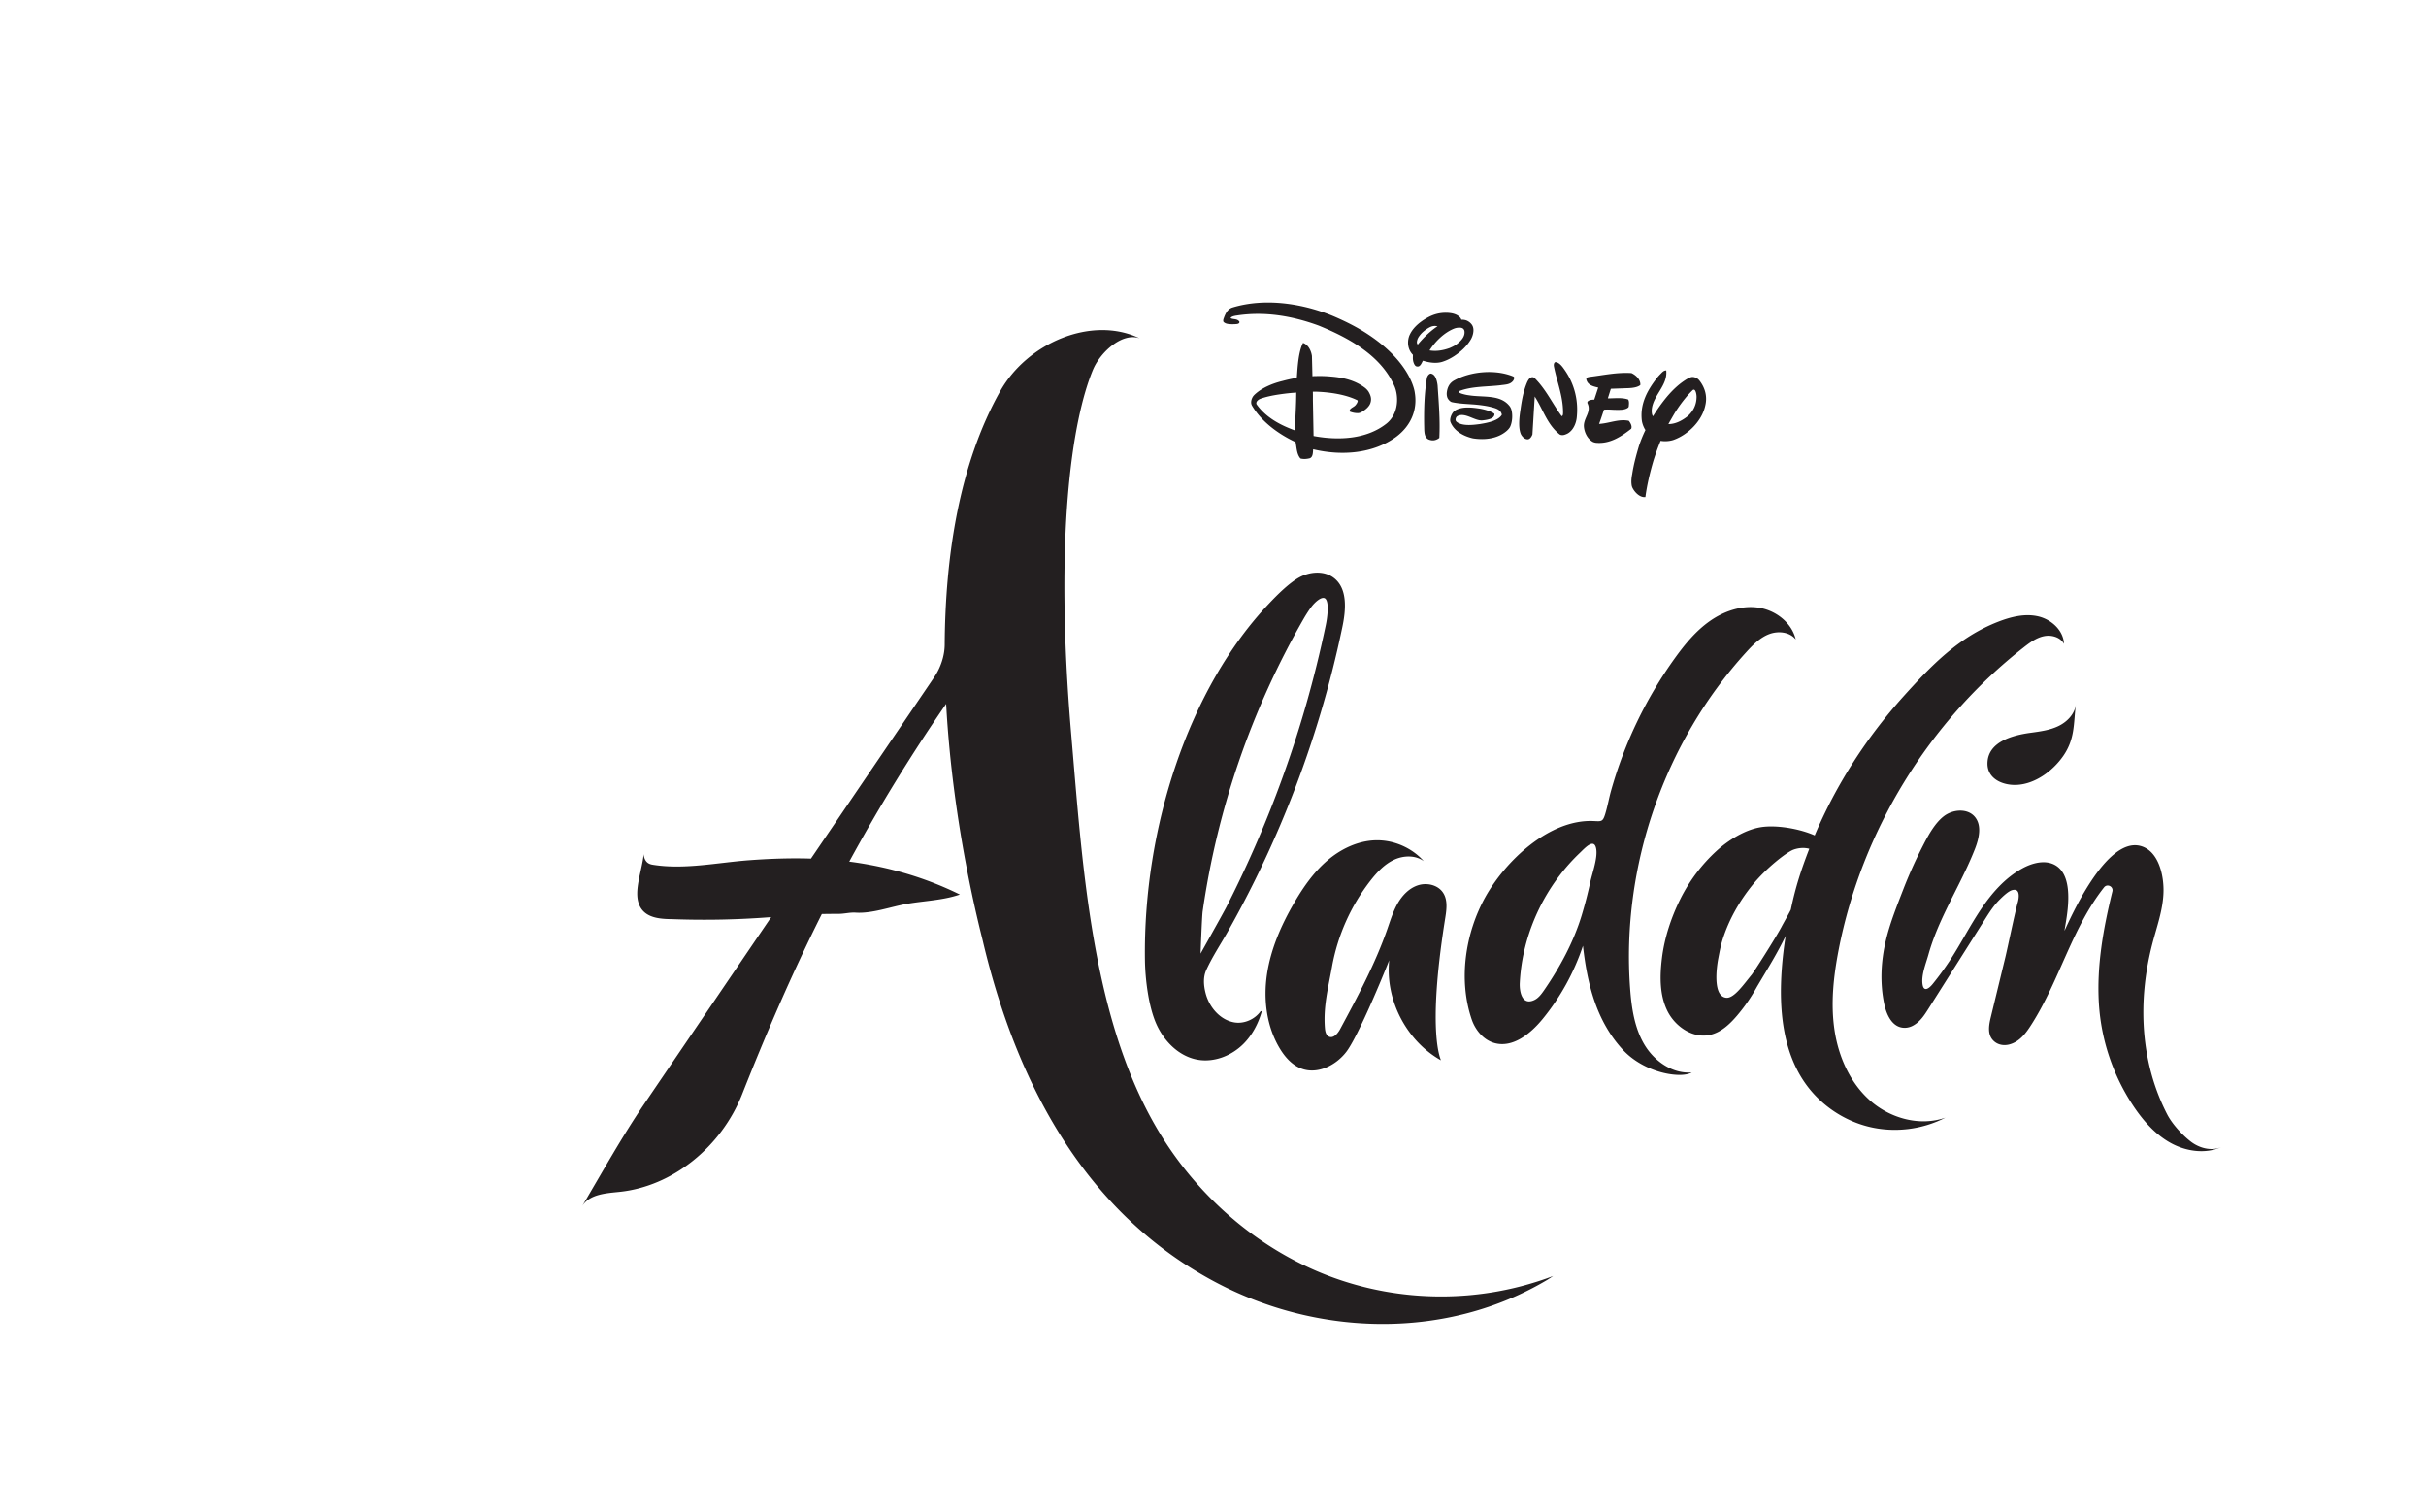 <svg height="1558" width="2500" xmlns="http://www.w3.org/2000/svg" viewBox="-68.038 -54.498 363.452 272.517"><g fill="#231f20" fill-rule="evenodd"><path d="M134.6 175.488c-12.943-4.91-24.223-14.7-31.394-27.243-11.473-20.069-13.063-46.99-15.075-70.425-3.058-35.622.113-56.489 3.91-65.65 1.33-3.21 5.317-6.815 8.421-5.687-8.627-4.157-20.258.835-25.131 9.52-7.461 13.296-9.91 29.943-10.008 45.78-.062 3.267-1.842 5.696-1.842 5.696l.008.002c-7.424 10.923-14.847 21.848-22.27 32.773-3.699-.118-7.412.014-11.124.29-5.755.429-11.577 1.712-17.257.838-.39-.058-.787-.142-1.127-.438s-.617-.846-.636-1.508c-.332 3.084-1.817 6.598-.837 9.082 1.09 2.765 4.46 2.593 6.414 2.661a153.539 153.539 0 0 0 17.401-.384c-7.615 11.21-15.233 22.419-22.85 33.628-4.02 5.915-7.537 12.257-11.206 18.44 1.356-2.137 4.277-2.29 6.73-2.547 9.598-1.004 18.343-8.114 22.087-17.59 4.345-10.995 9.063-21.928 14.364-32.483 1.012-.02 2.024-.029 3.035-.03 1.024-.003 2.045-.288 3.056-.222 3.003.2 6.357-1.088 9.381-1.606 3.088-.528 6.364-.61 9.41-1.657-6.18-3.055-12.664-4.906-19.16-5.827-.259-.036-.518-.07-.778-.104a320.396 320.396 0 0 1 17.464-28.434c1.21 22.166 6.116 40.631 6.584 42.614 6.533 27.727 19.7 49.89 42.156 61.714 18.55 9.765 41.566 10.235 59.63-.521l1.049-.683c-12.943 4.912-27.46 4.912-40.405.001m126.432-97.91c-3.064.426-7.667 1.546-7.745 5.474-.058 2.813 2.718 4.004 5.174 3.92 3.39-.116 6.624-2.532 8.492-5.236 2.13-3.082 1.83-5.796 2.263-9.248-.216 1.724-1.582 3.124-3.146 3.878s-3.32.973-5.038 1.213m28.906 73.68c-1.544-1.183-3.362-3.174-4.254-4.903-4.855-9.401-5.353-20.322-2.725-30.573.812-3.164 1.987-6.286 2.057-9.551.072-3.266-1.028-7.468-4.191-8.27-6.215-1.577-12.596 13.041-13.656 15.299.217-1.788 2.123-9.505-1.577-11.765-1.824-1.115-4.228-.476-6.096.564-3.056 1.698-5.43 4.414-7.38 7.317-1.952 2.902-3.541 6.034-5.436 8.973a52.616 52.616 0 0 1-3.281 4.517c-.61.756-1.57 1.49-1.804.123-.292-1.696.6-3.823 1.05-5.44.6-2.15 1.422-4.235 2.343-6.265 1.943-4.287 4.319-8.377 6.035-12.76.74-1.893 1.292-4.242-.016-5.8-1.327-1.581-3.966-1.366-5.598-.104-1.524 1.179-2.674 3.21-3.597 4.999-.14.27-.274.534-.405.79a80.152 80.152 0 0 0-3.297 7.395c-1.136 2.936-2.376 6.018-3.111 9.082-.91 3.79-1.123 7.683-.332 11.513.423 2.04 1.487 4.388 3.75 4.352a3.19 3.19 0 0 0 1.446-.394c1.285-.688 2.052-1.894 2.8-3.075 3.381-5.35 6.764-10.697 10.145-16.045.8-1.265 1.61-2.541 2.675-3.593.533-.527 1.525-1.505 2.257-1.71 1.524-.427 1.221 1.465.997 2.243-.447 1.548-1.839 8.248-2.225 9.843l-2.62 10.795c-.372 1.53-.703 3.315.672 4.436.74.604 1.744.744 2.668.5 1.934-.512 3.073-2.156 4.082-3.753 5.004-7.921 7.206-17.244 12.99-24.565.567-.718 1.714-.158 1.497.732-1.62 6.63-2.854 13.384-2.43 20.249a37.532 37.532 0 0 0 6.272 18.512c1.759 2.618 3.91 5.06 6.672 6.582 2.76 1.523 6.21 2.021 9.099.752-1.795.75-3.934.181-5.476-1.001m-72.101-41.809c-.42.87-1.247 2.271-1.688 3.127-1.265 2.341-4.999 8.16-5.381 8.621-1.367 1.644-3.148 4.279-4.567 4.135-2.49-.252-1.723-5.604-1.433-7.105.22-1.14.428-2.284.777-3.392 1.145-3.634 3.079-6.999 5.484-9.948 2.367-2.9 6.042-5.799 7.3-6.25.905-.323 1.922-.407 2.84-.157-1.516 3.934-2.467 6.86-3.332 10.97m14.31 34.424c-3.646-3.213-5.724-7.943-6.438-12.752-.715-4.808-.167-9.72.762-14.491 4.161-21.357 16.243-41.074 33.375-54.472 1.092-.855 2.252-1.707 3.608-1.99 1.356-.284 2.964.16 3.623 1.38-.097-2.448-2.3-4.432-4.69-4.968-2.39-.534-4.889.092-7.171.98-7.14 2.782-12.028 7.859-17.032 13.41-6.622 7.349-12.155 15.898-16.04 25.103-2.73-1.21-6.95-1.95-9.803-1.468-2.832.478-5.828 2.37-7.917 4.285a29.76 29.76 0 0 0-6.5 8.647c-1.648 3.313-2.875 7.018-3.316 10.674-.384 3.181-.444 6.546.952 9.429 1.395 2.884 4.624 5.09 7.746 4.376 1.96-.45 3.52-1.915 4.826-3.445a31.305 31.305 0 0 0 1.53-1.948c.004-.006.01-.008.014-.014l.022-.037a31.366 31.366 0 0 0 2.048-3.243c2.064-3.474 3.635-5.993 5.164-9.145a70.411 70.411 0 0 0-.7 5.986c-.516 7.103.116 14.68 4.19 20.519 2.714 3.89 6.874 6.748 11.478 7.885 4.605 1.137 9.616.543 13.827-1.637-4.58 1.618-9.913.15-13.558-3.064m-50.46-39.36a76.617 76.617 0 0 1-1.544 5.966c-1.447 4.793-3.954 9.407-6.798 13.525-.48.692-1.008 1.404-1.774 1.753-2.216 1.014-2.665-1.577-2.585-3.129.361-7.025 2.983-13.885 7.265-19.449a34.543 34.543 0 0 1 3.559-3.957c.88-.836 2.556-2.748 2.941-.79.325 1.655-.71 4.442-1.064 6.082m9.737 29.22c-1.776-3.01-2.294-6.585-2.552-10.07-1.622-21.937 6.147-44.41 20.966-60.658 1.178-1.291 2.452-2.582 4.083-3.208 1.63-.628 3.713-.41 4.804.956-.715-3.03-3.6-5.259-6.675-5.727-3.076-.468-6.24.61-8.786 2.396-2.548 1.787-4.555 4.235-6.37 6.763a76.33 76.33 0 0 0-11.432 23.74c-.402 1.416-.648 2.898-1.082 4.302s-.677 1.317-2.068 1.253c-8.006-.37-15.923 7.202-19.535 13.696-3.63 6.52-4.89 14.93-2.455 22.064.663 1.944 2.136 3.708 4.112 4.256 3.277.91 6.461-1.652 8.621-4.278a41.642 41.642 0 0 0 7.32-13.255c.77 6.903 2.421 13.499 7.09 18.638 3.975 4.375 10.636 5.343 12.515 4.187-3.48.29-6.779-2.047-8.556-5.056m-36.339-27.44c-.967-1.342-2.897-1.744-4.468-1.227-1.57.517-2.793 1.793-3.621 3.224s-1.316 3.028-1.86 4.589c-2.196 6.316-5.375 12.236-8.541 18.125-.424.792-1.221 1.717-2.028 1.324-.527-.257-.659-.936-.707-1.52-.32-3.87.603-7.327 1.279-11.078a35.561 35.561 0 0 1 6.937-15.519c1.165-1.489 2.496-2.92 4.205-3.73 1.708-.811 3.87-.888 5.399.225-2.176-2.436-5.453-3.848-8.719-3.753-3.218.096-6.288 1.59-8.725 3.696s-4.301 4.797-5.921 7.58c-2.317 3.986-4.207 8.289-4.892 12.848-.682 4.559-.084 9.41 2.285 13.363.947 1.581 2.243 3.057 3.975 3.684 2.884 1.044 6.173-.61 8.038-3.046s5.804-11.647 7.726-16.504c-.731 7.118 3.082 14.502 9.31 18.024.02-.252-2.501-4.63.69-24.988.283-1.808.707-3.832-.362-5.317m-43.264 3.478a148.409 148.409 0 0 1 18.15-52.652c.379-.661.845-1.408 1.29-2.027.838-1.169 2.182-2.283 2.735-1.627.68.804.247 3.62.03 4.653a202.845 202.845 0 0 1-3.556 14.39 203.995 203.995 0 0 1-14.379 36.487c-.518 1.02-4.645 8.377-4.645 8.377s.247-6.709.375-7.6m-8.396 20.175c1.373 3.165 4.076 5.938 7.47 6.549 2.995.54 6.151-.707 8.296-2.864 1.595-1.604 2.668-3.655 3.288-5.84a1.2 1.2 0 0 1-.186-.07c-.99 1.44-2.91 2.34-4.688 2.065-2.587-.402-4.579-2.716-5.242-5.25-.36-1.372-.486-2.892.103-4.183 1.103-2.418 2.541-4.57 3.839-6.863a191.352 191.352 0 0 0 16.774-39.454 190.088 190.088 0 0 0 3.93-15.546c.646-3.099.964-6.92-1.549-8.84-1.69-1.289-4.145-1.146-6.038-.182-1.892.965-4.188 3.282-5.648 4.825-14.473 15.269-22.689 40.436-22.354 64.234.048 3.45.633 8.252 2.005 11.419M146.733 24.212c-4.13 3.034-9.78 3.5-14.918 2.278-.03-.007-.025-.007-.073-.015-.05.563-.015 1.38-.602 1.618-.44.114-1.094.207-1.686.043-.675-.762-.675-1.898-.887-2.953-2.956-1.373-6.117-3.616-7.862-6.596a1.387 1.387 0 0 1-.115-.31c-.084-.454.07-.935.303-1.302.068-.104.156-.201.222-.272.988-.956 2.135-1.524 3.281-1.977a16.338 16.338 0 0 1 1.88-.572 25.1 25.1 0 0 1 2.147-.484c.117-.027.243-.053.363-.079.097-.322.12-4.429 1.132-6.282.972.338 1.473 1.433 1.602 2.36l.09 3.645.142-.012.146-.01h.173a22.434 22.434 0 0 1 2.903.08c2.213.175 4.349.69 6.106 2.026.157.125.461.397.663.73.32.562.558 1.17.354 1.886-.188.79-1.018 1.42-1.734 1.81-.263.132-.518.14-.584.14a3.776 3.776 0 0 1-1.42-.281c-.039-.024-.048-.035-.054-.072 0-.483.555-.635.934-.952.032-.023.138-.108.304-.356.026-.037.052-.08.078-.123a1.135 1.135 0 0 0 .15-.403l.001-.005c-.001-.074-.053-.118-.088-.14-2.128-1.056-4.998-1.429-7.03-1.52-.198-.009-.37-.024-.963-.009-.005.119-.008.063-.001.184.01.34.008 1.081.006 1.405l.119 6.394c4.51.842 9.606.593 13.188-2.275 1.652-1.36 2.12-3.547 1.744-5.535l-.016-.076a5.759 5.759 0 0 0-.078-.34c-.01-.037-.017-.074-.03-.11-.003-.018-.01-.036-.015-.054a5.986 5.986 0 0 0-.185-.525c-2.434-5.673-8.484-8.862-13.683-10.984-4.529-1.662-9.592-2.626-14.825-1.804 0 0-.033.003-.085.012-.045.006-.092.015-.136.02-.007.006-.088.022-.093.024-.235.05-.507.128-.663.276h.004a.33.33 0 0 0-.072.092.043.043 0 0 0 .012.048c.45.258 1.12.052 1.533.575.023.03.035.063.04.113.004.22-.18.304-.384.351-.325.05-.813.052-1.04.05-.545-.02-1.105-.058-1.449-.431-.087-.144-.041-.374-.01-.498.302-.842.638-1.738 1.573-2.074 6.469-1.98 13.71-.444 18.654 1.725 1.674.732 3.77 1.737 5.805 3.085.508.335.987.667 1.435 1.003l.07.048c.04.033.083.067.124.097 6.408 4.846 6.83 9.397 6.83 9.397.518 3.126-.748 5.98-3.33 7.916m-24.404-6.87c-.356.118-.896.46-.823.916 0 .004.001.008.003.01v.01c.01.03.024.073.053.121 1.728 2.415 4.365 3.756 6.88 4.673.084-2.314.252-4.538.252-6.814-.424.033-1.444.085-3.287.365-1.053.167-2.11.381-3.078.719m45.649-3.757a.277.277 0 0 0-.07-.163.523.523 0 0 0-.115-.072c-3.199-1.313-7.625-.93-10.597.705-.903.468-1.307 1.34-1.38 2.325-.006.164 0 .591.184.936.15.255.362.486.605.615.036.017.1.041.176.061.979.207 2.019.282 3.057.347.526.039.906.063.906.063 1.966.166 2.894.42 2.894.42h.01c.787.218 1.875.396 2.093 1.365a.186.186 0 0 1-.014.108c-.662 1.063-2.642 1.427-3.975 1.643-.872.101-3.082.466-4.158-.418a.518.518 0 0 1-.184-.357c0-.02 0-.043.003-.064v-.003a.86.86 0 0 1 .157-.446c.018-.022.066-.082.143-.134 1.393-.808 3.167.92 4.587.747 1.435-.143 1.894-.483 2.04-.792.118-.232.065-.39.065-.39-.504-.42-1.641-.757-2.57-.923-1.313-.19-3.183-.467-4.5.324-.022.014-.27.172-.438.418-.253.375-.437.828-.459 1.311.002.084.012.21.059.356.675 1.681 2.43 2.573 4.033 2.941 2.175.35 4.528.054 6.139-1.377h-.003c.31-.276.475-.521.552-.655.405-.802.528-2.089.268-3.088a2.085 2.085 0 0 0-.295-.637c-1.672-2.207-4.753-1.581-7.36-2.003a7.171 7.171 0 0 1-1.185-.252c-.252-.07-.4-.137-.478-.178-.023-.01-.046-.026-.067-.038-.005-.004-.005-.006-.005-.006a.32.32 0 0 1-.127-.178.076.076 0 0 1 .036-.08c2.264-.908 4.985-.785 7.5-1.078.798-.122 1.638-.09 2.19-.701a.89.89 0 0 0 .079-.092c.001-.003.004-.004.004-.008.004 0 .004-.003.004-.003.052-.072.113-.176.155-.305a.727.727 0 0 0 .038-.178v-.026c.003-.018.003-.027.003-.034v-.001zm9.11-1.386c-.34-.485-.931-1.392-1.689-1.434-.294.129-.308.546-.253.8.548 2.771 1.634 5.291 1.642 8.269 0 .116-.005.316-.033.434-.039.122-.105.223-.219.236-1.663-2.246-2.791-4.774-4.843-6.826a1.096 1.096 0 0 0-.187-.14c-.33-.15-.635.033-.865.29-.06.085-.191.265-.332.578-.65 1.512-.955 3.193-1.188 4.876-.13.853-.506 3.204.081 4.508.255.468.716.93 1.265.889.378-.044.674-.505.8-.89l.412-6.823.179.292c1.392 2.236 2.107 4.764 4.299 6.532.311.205.711.16 1.054.02.216-.076.517-.21.768-.434.753-.606 1.15-1.658 1.261-2.498.374-3.199-.425-6.195-2.153-8.679M159 5.115c-.184-.617-.775-.576-1.294-.528-.204.031-.396.091-.493.123-1.793.696-3.452 2.3-4.495 3.948 1.22.21 2.444 0 3.624-.424.378-.167.76-.336 1.136-.587.804-.592 1.73-1.437 1.522-2.532m-4.843-.8a1.563 1.563 0 0 0-.25-.046h-.005a1.901 1.901 0 0 0-.822.082 3.418 3.418 0 0 0-.39.175 6.06 6.06 0 0 0-1.322.97c-.25.25-.5.56-.675.855-.027.048-.123.211-.187.439-.084.301-.125.617.102.813.042-.057.09-.11.134-.165.411-.497 1.736-2.015 3.415-3.124m6.421 1.265a3.7 3.7 0 0 1-.401 1.087c-.75 1.264-1.819 2.225-2.992 3.003-.713.462-1.39.8-2.19 1.052-1.14.34-2.403.126-3.458-.208-.17.208-.424 1.096-.97 1.052-.298 0-.466-.132-.649-.522a3.091 3.091 0 0 1-.13-.372 3.145 3.145 0 0 1-.075-.544c-.003-.282.01-.573.01-.669-.775-.776-1.02-1.884-.804-2.915.009-.056.032-.158.076-.3.028-.096.062-.192.096-.284.01-.018.024-.038.034-.058.35-.806 1.267-2.179 3.65-3.368.25-.119.678-.304 1.169-.435a6.659 6.659 0 0 1 2.412-.181l.054.008c.418.05.88.16 1.294.388 0 0 .602.321.75.821a1.75 1.75 0 0 1 .14-.007 2.44 2.44 0 0 1 .678.103c.47.145.816.495.816.495h-.004c.057.054.117.113.168.177.388.464.449 1.036.326 1.677m40.273 11.499c0-.35-.06-.65-.106-.816-.072-.222-.152-.486-.372-.524l.003.001c-.075-.021-.157.025-.21.065-.214.208-.425.418-.62.63-.022.022-.043.046-.065.07-.025.028-.048.055-.076.082a25.174 25.174 0 0 0-2.544 3.444c-.304.521-.602 1.04-.898 1.554-.064.119-.126.238-.187.354 1.297-.004 2.475-.634 3.481-1.434 1.03-.916 1.575-2.086 1.59-3.426l.004.001zm1.569 1.526c-.579 2.742-3.1 5.267-5.752 6.195 0 0-1.032.375-2.299.155a41.996 41.996 0 0 0-1.316 3.657c-.61 2.102-1.13 4.248-1.426 6.478-.966.13-1.939-.841-2.357-1.729a1.816 1.816 0 0 1-.14-.585c-.087-.67.037-1.435.118-1.83.268-1.75.723-3.411 1.213-5.058a24.126 24.126 0 0 1 1.175-2.881 2.184 2.184 0 0 1-.221-.375 4.496 4.496 0 0 1-.419-1.243c-.407-3.114 1.053-5.689 2.885-7.978.128-.148.256-.285.371-.405.328-.31.645-.76 1.13-.726.289 2.676-2.31 4.399-2.603 6.97-.03.373-.03.98.222 1.274a30.652 30.652 0 0 1 2.492-3.493l.059-.07c1.113-1.304 2.325-2.433 3.715-3.229.193-.105.568-.284.846-.285.366.005.702.145.99.368.057.052.146.133.229.228 1.03 1.288 1.5 2.885 1.088 4.562m-14.66-3.117c.582-.037 2.193.04 2.953-.59.084-.93-.76-1.772-1.598-2.151-2.577-.168-5.024.379-7.464.675-.23.034-.677.084-.677.422.212 1.095 1.305 1.307 2.15 1.516l-.044.127-.669 2.042-.17.004-.322.028c-.07.011-.147.026-.221.046-.278.09-.616.23-.512.578.8 1.604-.804 2.694-.632 4.302.113 1.04.66 2.125 1.59 2.652.135.065.338.138.61.169 2.453.217 4.458-1.077 6.312-2.527.212-.464-.123-1.054-.423-1.434-1.77-.382-3.455.42-5.224.548l-.004-.004-.141.016c.184-.451.516-1.434.885-2.558a5.87 5.87 0 0 1 1.037-.025c.362.013.746.047.964.045.855 0 1.715.071 2.339-.389a.368.368 0 0 0 .133-.264c.024-.295.11-.868-.113-1.205-1.056-.379-2.359-.21-3.5-.21l-.164.002.545-1.73zm-33.584-.513c.206 3.15.472 6.166.31 9.45-.464.382-1.05.55-1.642.382-1.222-.254-1.047-1.703-1.095-2.702-.041-2.908.04-5.773.505-8.513.078-.285.295-.674.675-.761.653.099.9.681 1.079 1.273.044.16.122.479.168.87"/></g></svg>